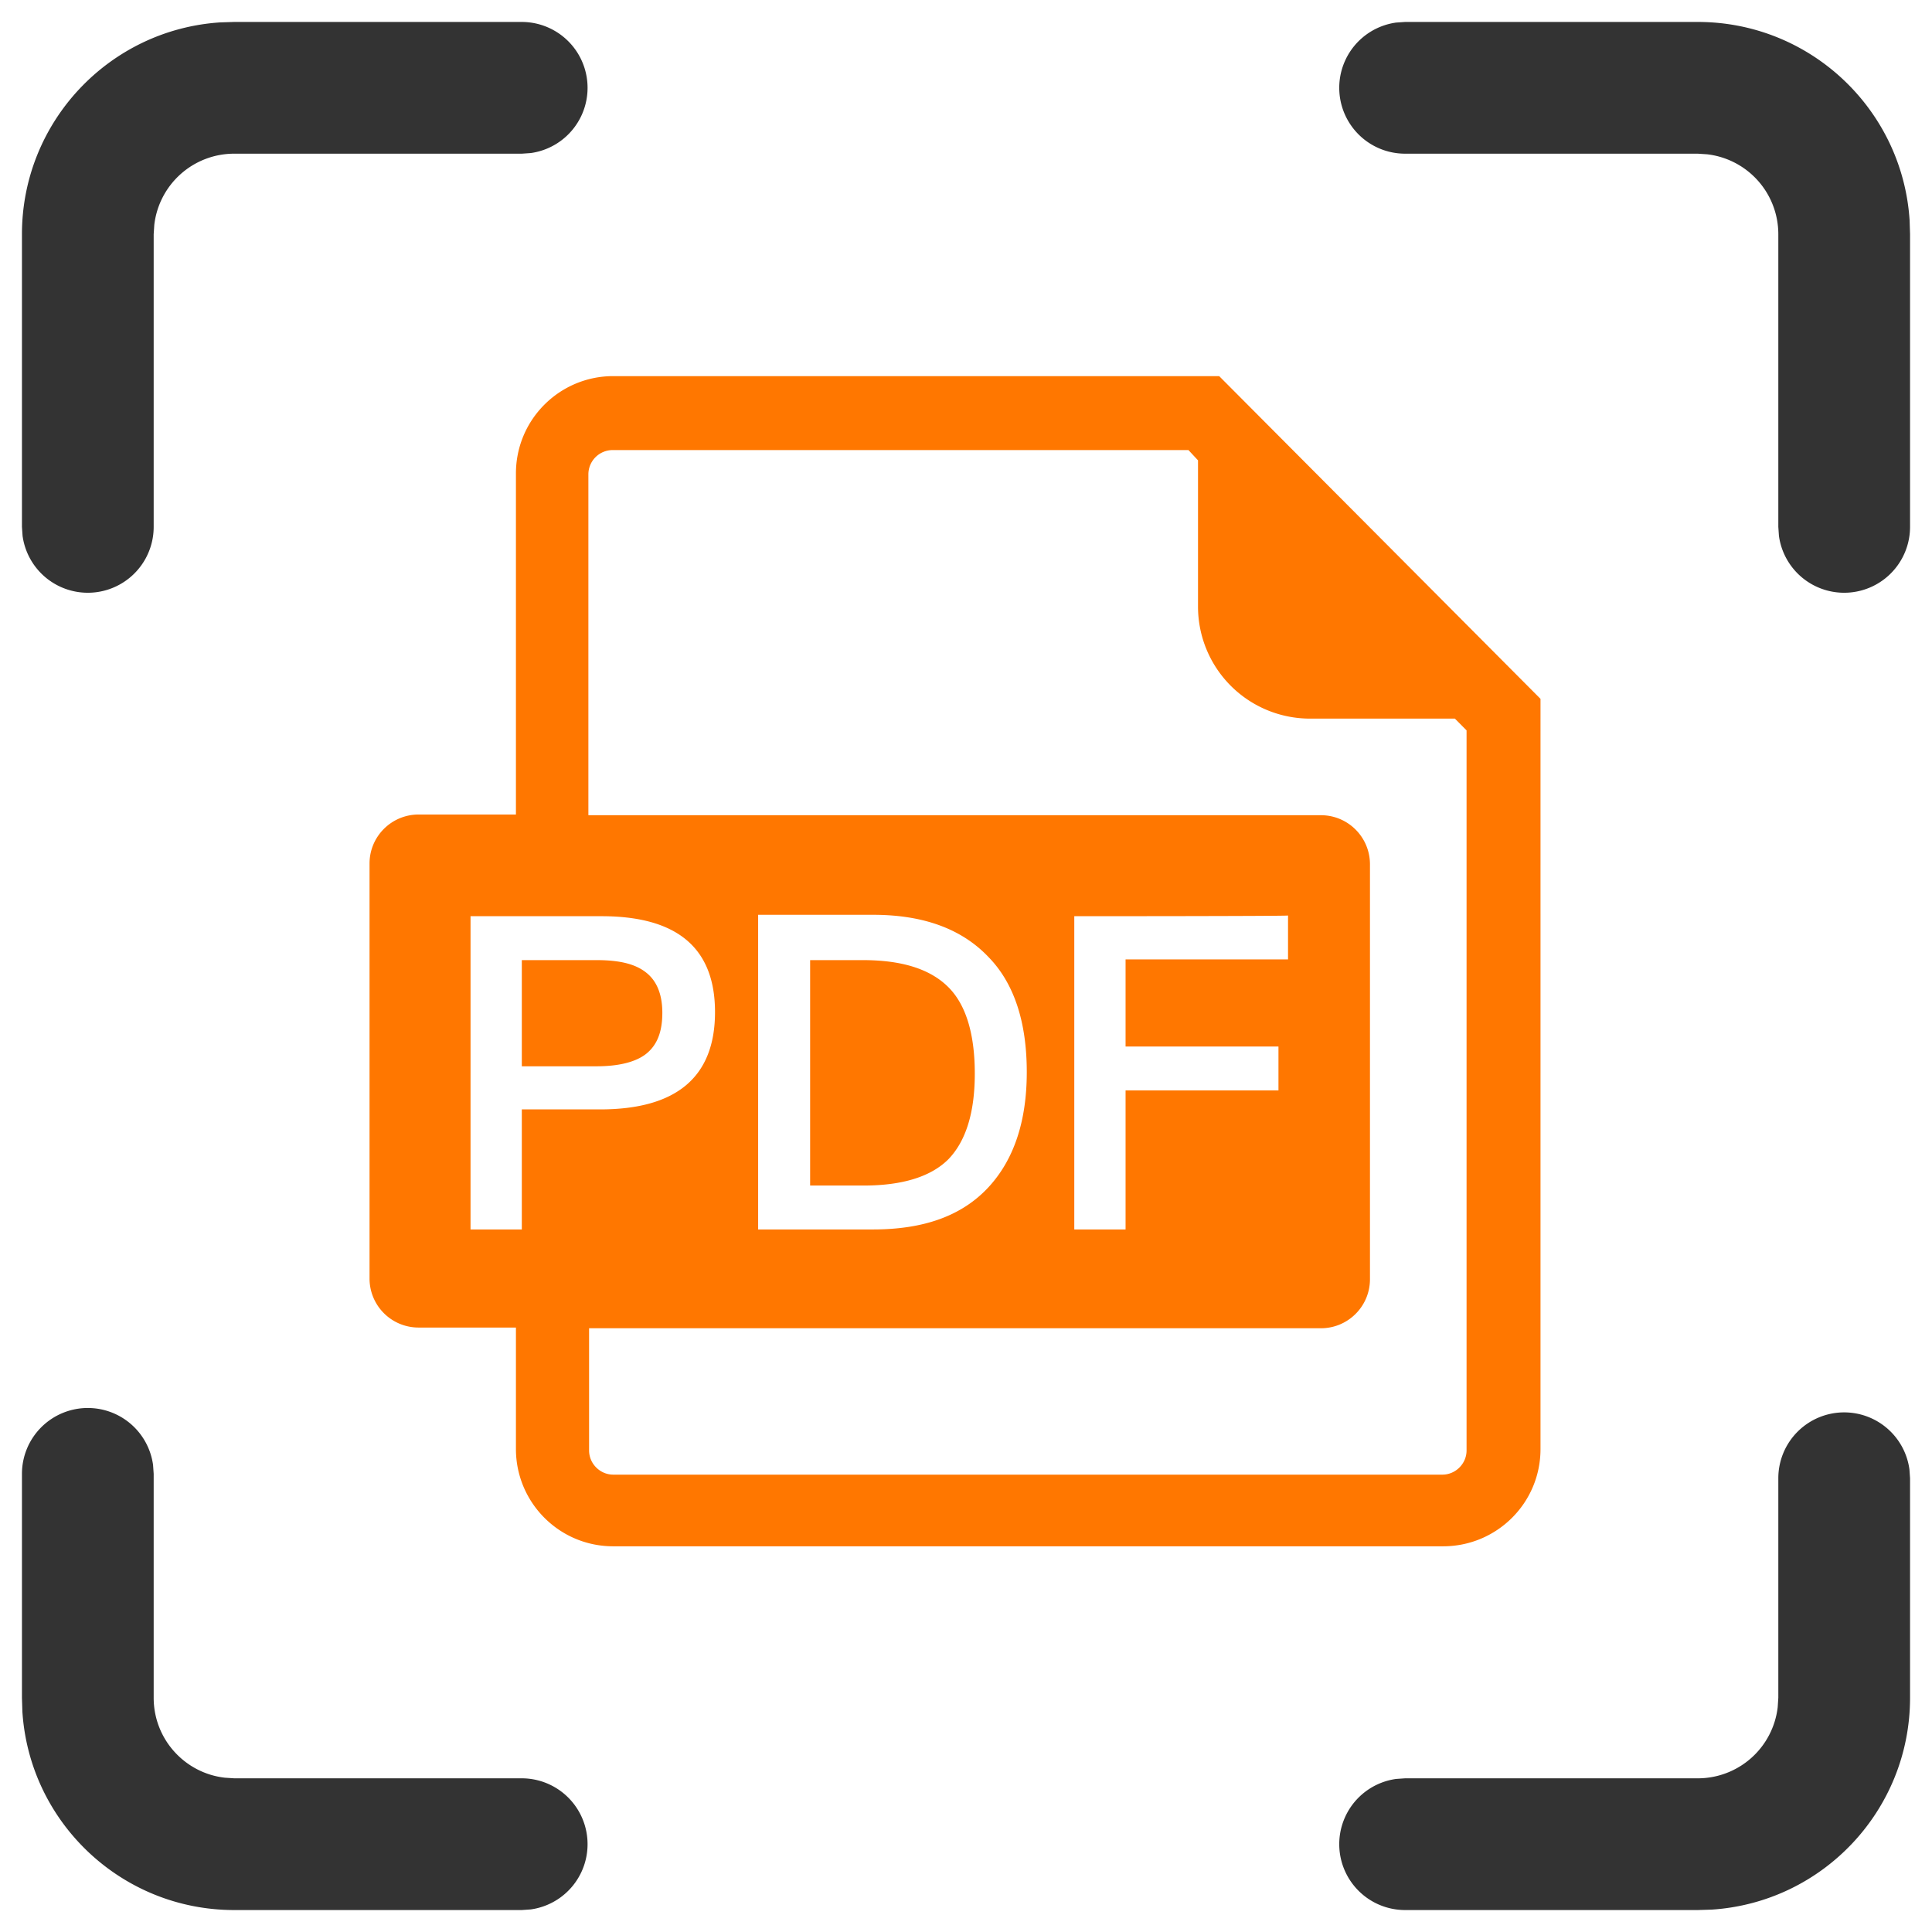 <svg t="1615256484407" class="icon" viewBox="0 0 1024 1024" version="1.1" xmlns="http://www.w3.org/2000/svg" p-id="16900" width="200" height="200"><path d="M312.227 432.081h387.91c14.336 0 25.972 11.636 25.972 26.019v219.927c0 14.336-11.636 25.972-25.972 25.972H312.227v64.791c0 6.982 5.818 12.8 12.8 12.8h439.482c6.982 0 12.8-5.818 12.8-12.8v-381.673l-6.191-6.237h-76.8a59.345 59.345 0 0 1-59.345-59.345V243.991l-5.073-5.446H324.655A12.893 12.893 0 0 0 311.855 251.345v180.736h0.372z m-38.772 271.546H221.882a25.972 25.972 0 0 1-26.019-26.019V457.681c0-14.336 11.636-25.972 26.019-25.972h51.572V250.973c0-28.719 23.273-51.619 51.572-51.619h321.164l170.31 171.055V768c0 28.719-23.273 51.572-51.619 51.572h-439.855c-28.672 0-51.572-23.273-51.572-51.572v-64.372z m-24.064-218.019V651.636h27.183v-63.628h41.472c40.355 0 60.928-17.036 60.928-51.572 0-34.118-20.201-50.828-60.137-50.828H249.391z m27.183 23.273h39.564c12.009 0 20.527 1.955 26.345 6.609 5.446 4.282 8.564 11.264 8.564 21.318 0 10.1-2.746 17.082-8.564 21.737-5.399 4.282-14.336 6.609-26.345 6.609h-39.564v-56.273z m125.254-23.273V651.636h60.928c27.136 0 47.29-7.354 61.254-22.481 13.219-14.383 20.201-34.537 20.201-60.928 0-26.345-6.609-46.918-20.201-60.881-13.964-14.755-34.118-22.481-61.254-22.481H401.827v0.745z m27.183 23.273h28.3c20.573 0 35.7 4.655 45.382 14.383 9.309 9.309 13.964 24.809 13.964 45.754 0 20.573-4.655 35.7-13.964 45.382-9.309 9.309-24.436 13.964-45.009 13.964h-28.3v-119.482h-0.372z m140.381-23.273V651.636h27.183v-73.681h81.036v-23.273h-81.036v-46.173h86.109v-23.273c0 0.372-113.292 0.372-113.292 0.372z" fill="#FF7700" p-id="16901"></path><path d="M276.573 11.636a34.909 34.909 0 0 1 4.701 69.492l-4.701 0.326H124.137a42.636 42.636 0 0 0-42.356 37.702l-0.326 4.98V279.273a34.909 34.909 0 0 1-69.492 4.748L11.636 279.273V124.137c0-59.578 46.313-108.451 105.1-112.268L124.137 11.636h152.436zM46.545 746.263a34.909 34.909 0 0 1 34.583 30.208l0.326 4.701v118.691c0 21.923 16.477 39.936 37.702 42.356l4.98 0.326h152.436a34.909 34.909 0 0 1 4.701 69.492l-4.701 0.326H124.137c-59.578 0-108.451-46.313-112.268-105.1l-0.233-7.401v-118.691a34.909 34.909 0 0 1 34.909-34.909zM977.455 748.591a34.909 34.909 0 0 1 34.583 30.208l0.326 4.701v116.364c0 59.578-46.313 108.451-105.1 112.268l-7.401 0.233H744.727a34.909 34.909 0 0 1-4.748-69.492L744.727 942.545h155.136a42.636 42.636 0 0 0 42.356-37.702l0.326-4.98v-116.364a34.909 34.909 0 0 1 34.909-34.909zM899.863 11.636c59.578 0 108.451 46.313 112.268 105.1l0.233 7.401V279.273a34.909 34.909 0 0 1-69.492 4.748L942.545 279.273V124.137a42.636 42.636 0 0 0-37.702-42.356l-4.98-0.326H744.727a34.909 34.909 0 0 1-4.748-69.492L744.727 11.636h155.136z" fill="#333333" p-id="16902"></path></svg>